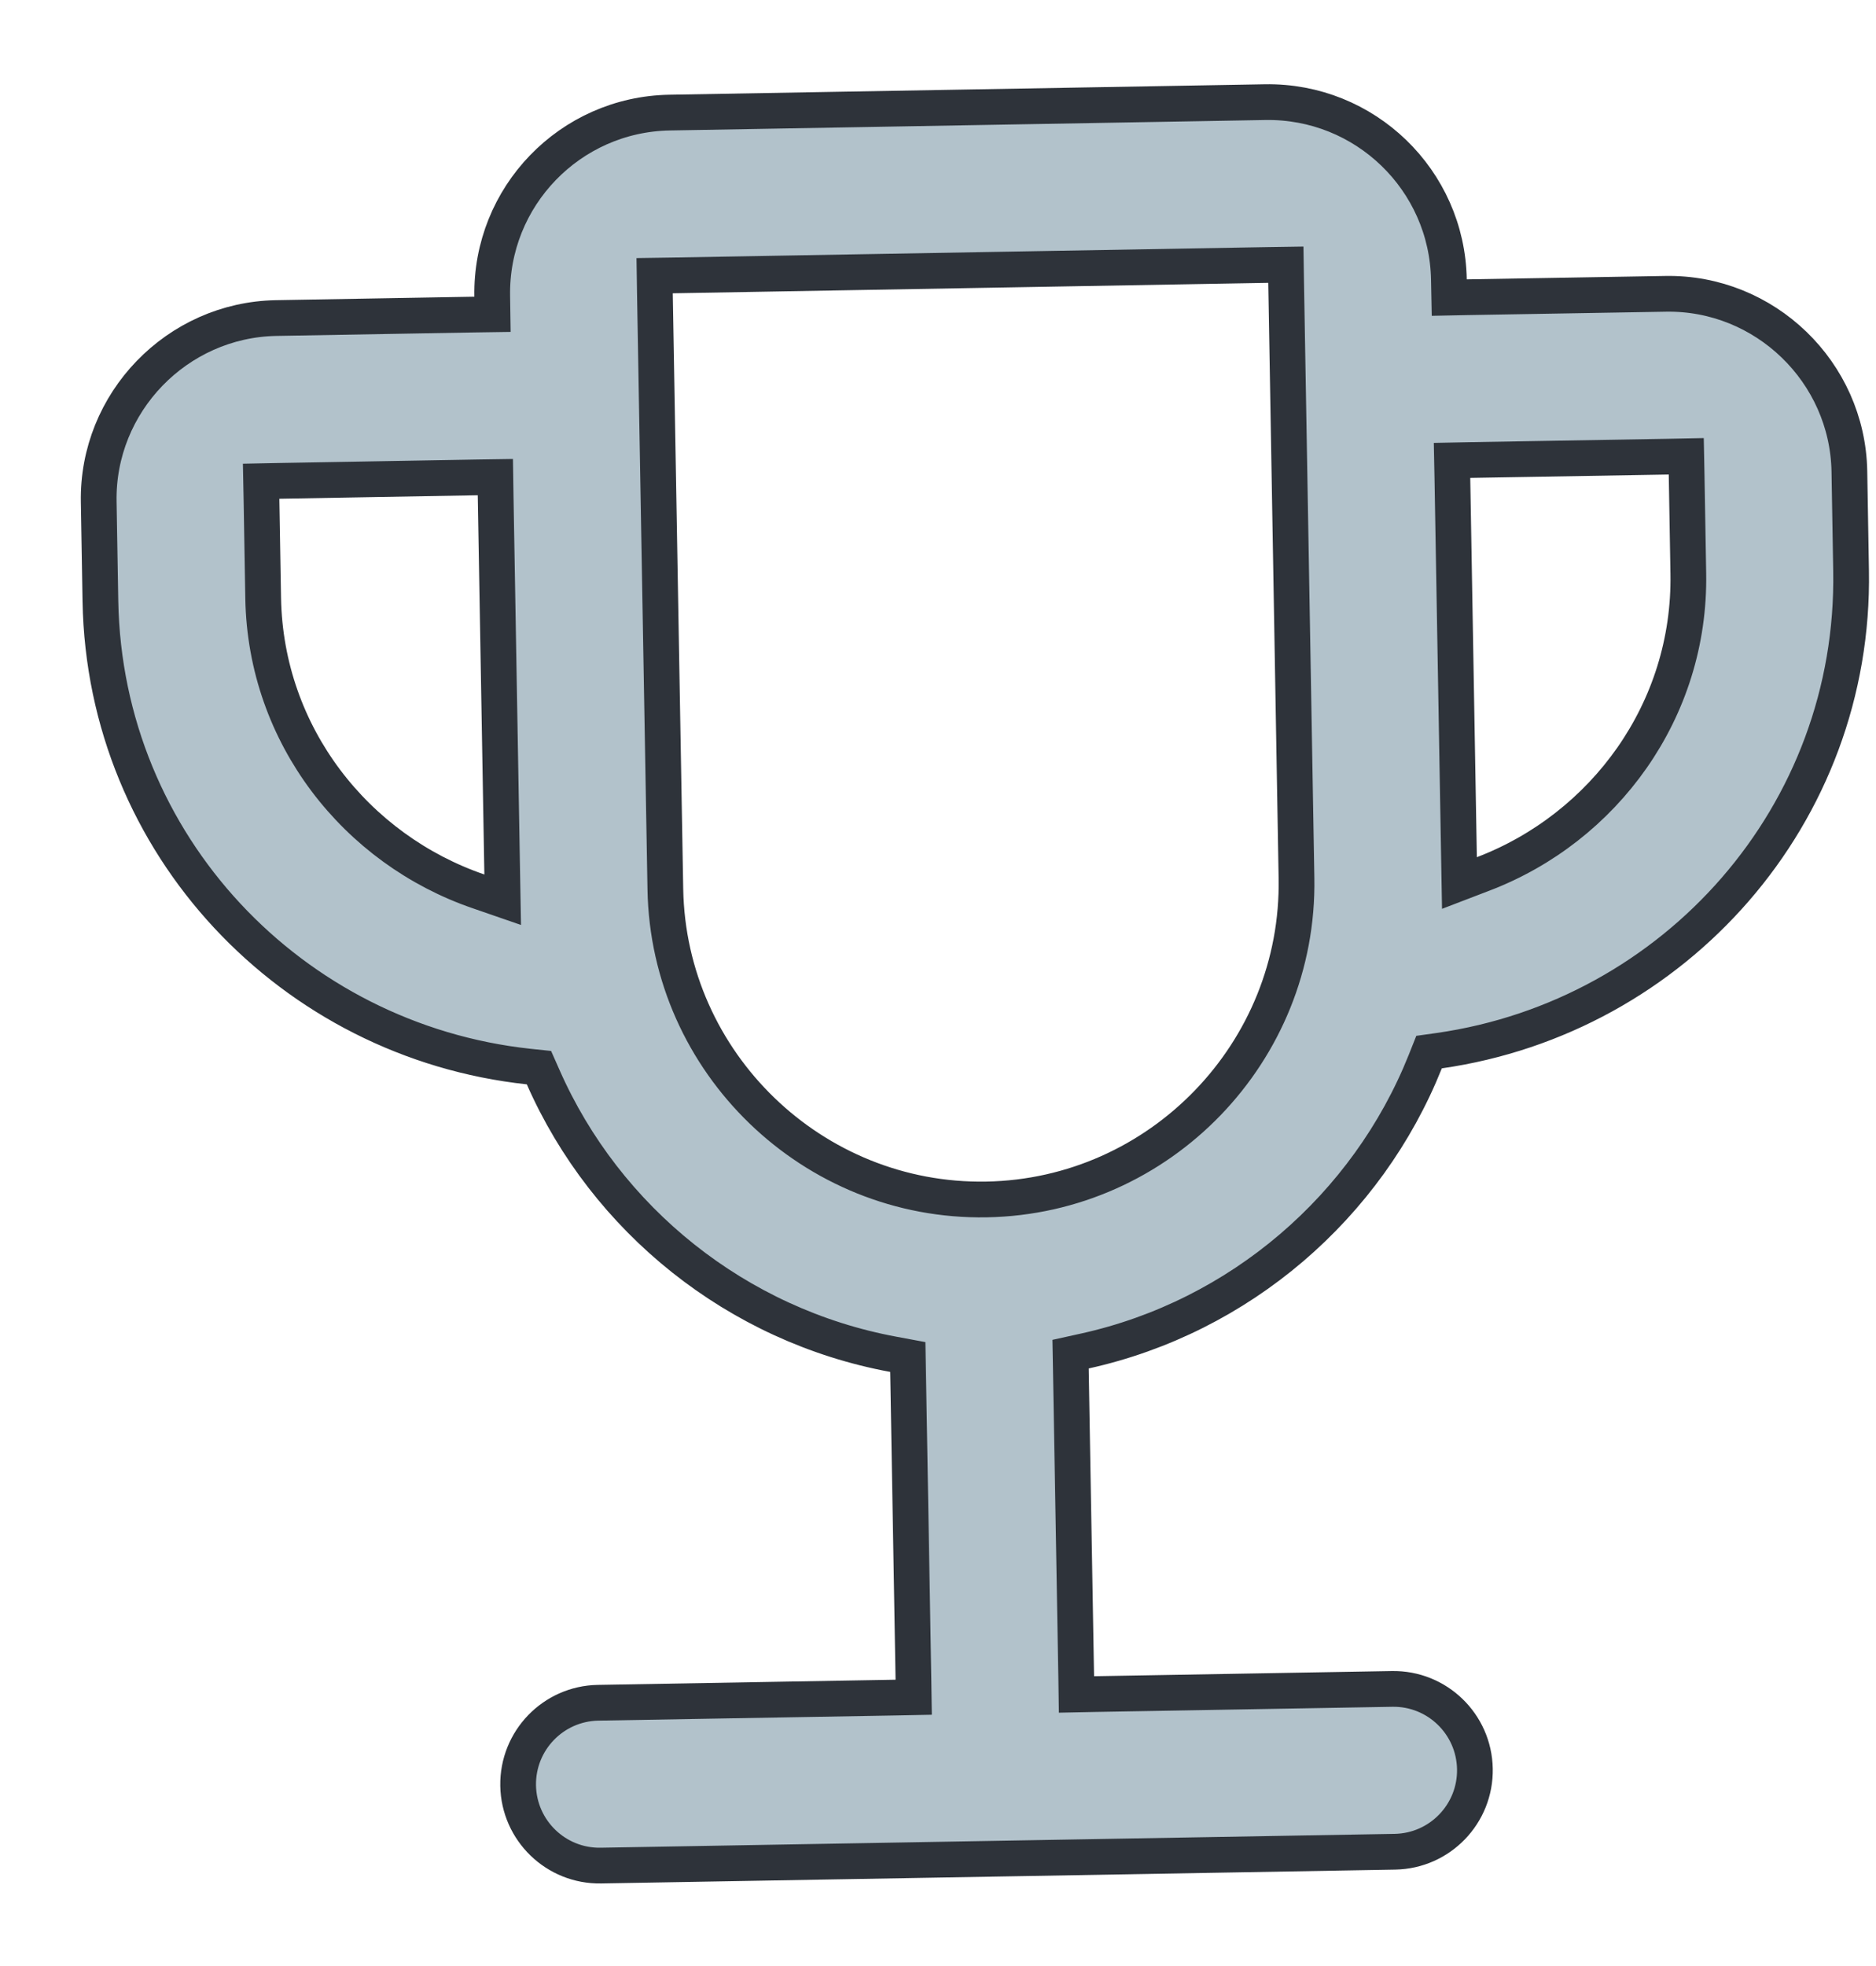 <svg width="21" height="22" viewBox="0 0 21 22" fill="none" xmlns="http://www.w3.org/2000/svg">
<path d="M16.219 3.13L16.223 3.33L16.422 3.326L18.644 3.288C19.756 3.268 20.682 4.163 20.702 5.274L20.721 6.385C20.769 9.114 18.753 11.378 16.111 11.757L15.997 11.773L15.954 11.881C15.307 13.499 13.882 14.734 12.143 15.118L11.984 15.153L11.987 15.317L12.047 18.761L12.05 18.961L12.25 18.957L15.583 18.899C16.086 18.89 16.501 19.291 16.51 19.794C16.519 20.297 16.118 20.712 15.615 20.721L6.727 20.876C6.224 20.885 5.809 20.484 5.8 19.981C5.792 19.478 6.192 19.063 6.695 19.054L10.028 18.996L10.228 18.992L10.225 18.793L10.165 15.349L10.162 15.185L10.001 15.155C8.25 14.832 6.782 13.648 6.08 12.053L6.033 11.947L5.918 11.935C3.265 11.649 1.172 9.456 1.124 6.727L1.105 5.616C1.085 4.505 1.98 3.579 3.091 3.559L5.313 3.52L5.513 3.517L5.51 3.317C5.49 2.2 6.38 1.279 7.496 1.26L14.162 1.143C15.278 1.124 16.2 2.013 16.219 3.13ZM3.123 5.381L2.923 5.385L2.927 5.585L2.946 6.695C2.973 8.229 3.986 9.505 5.358 9.975L5.627 10.068L5.622 9.783L5.548 5.539L5.545 5.339L5.345 5.342L3.123 5.381ZM7.528 3.082L7.328 3.085L7.331 3.285L7.448 9.951C7.482 11.894 9.099 13.456 11.042 13.422C12.986 13.388 14.547 11.771 14.513 9.827L14.397 3.162L14.394 2.962L14.194 2.965L7.528 3.082ZM16.332 9.596L16.337 9.881L16.603 9.779C17.958 9.262 18.926 7.95 18.899 6.417L18.88 5.306L18.876 5.106L18.676 5.11L16.454 5.148L16.254 5.152L16.258 5.352L16.332 9.596Z" fill="#B2C2CB" stroke="#2E333A" stroke-width="0.4"/>
</svg>
